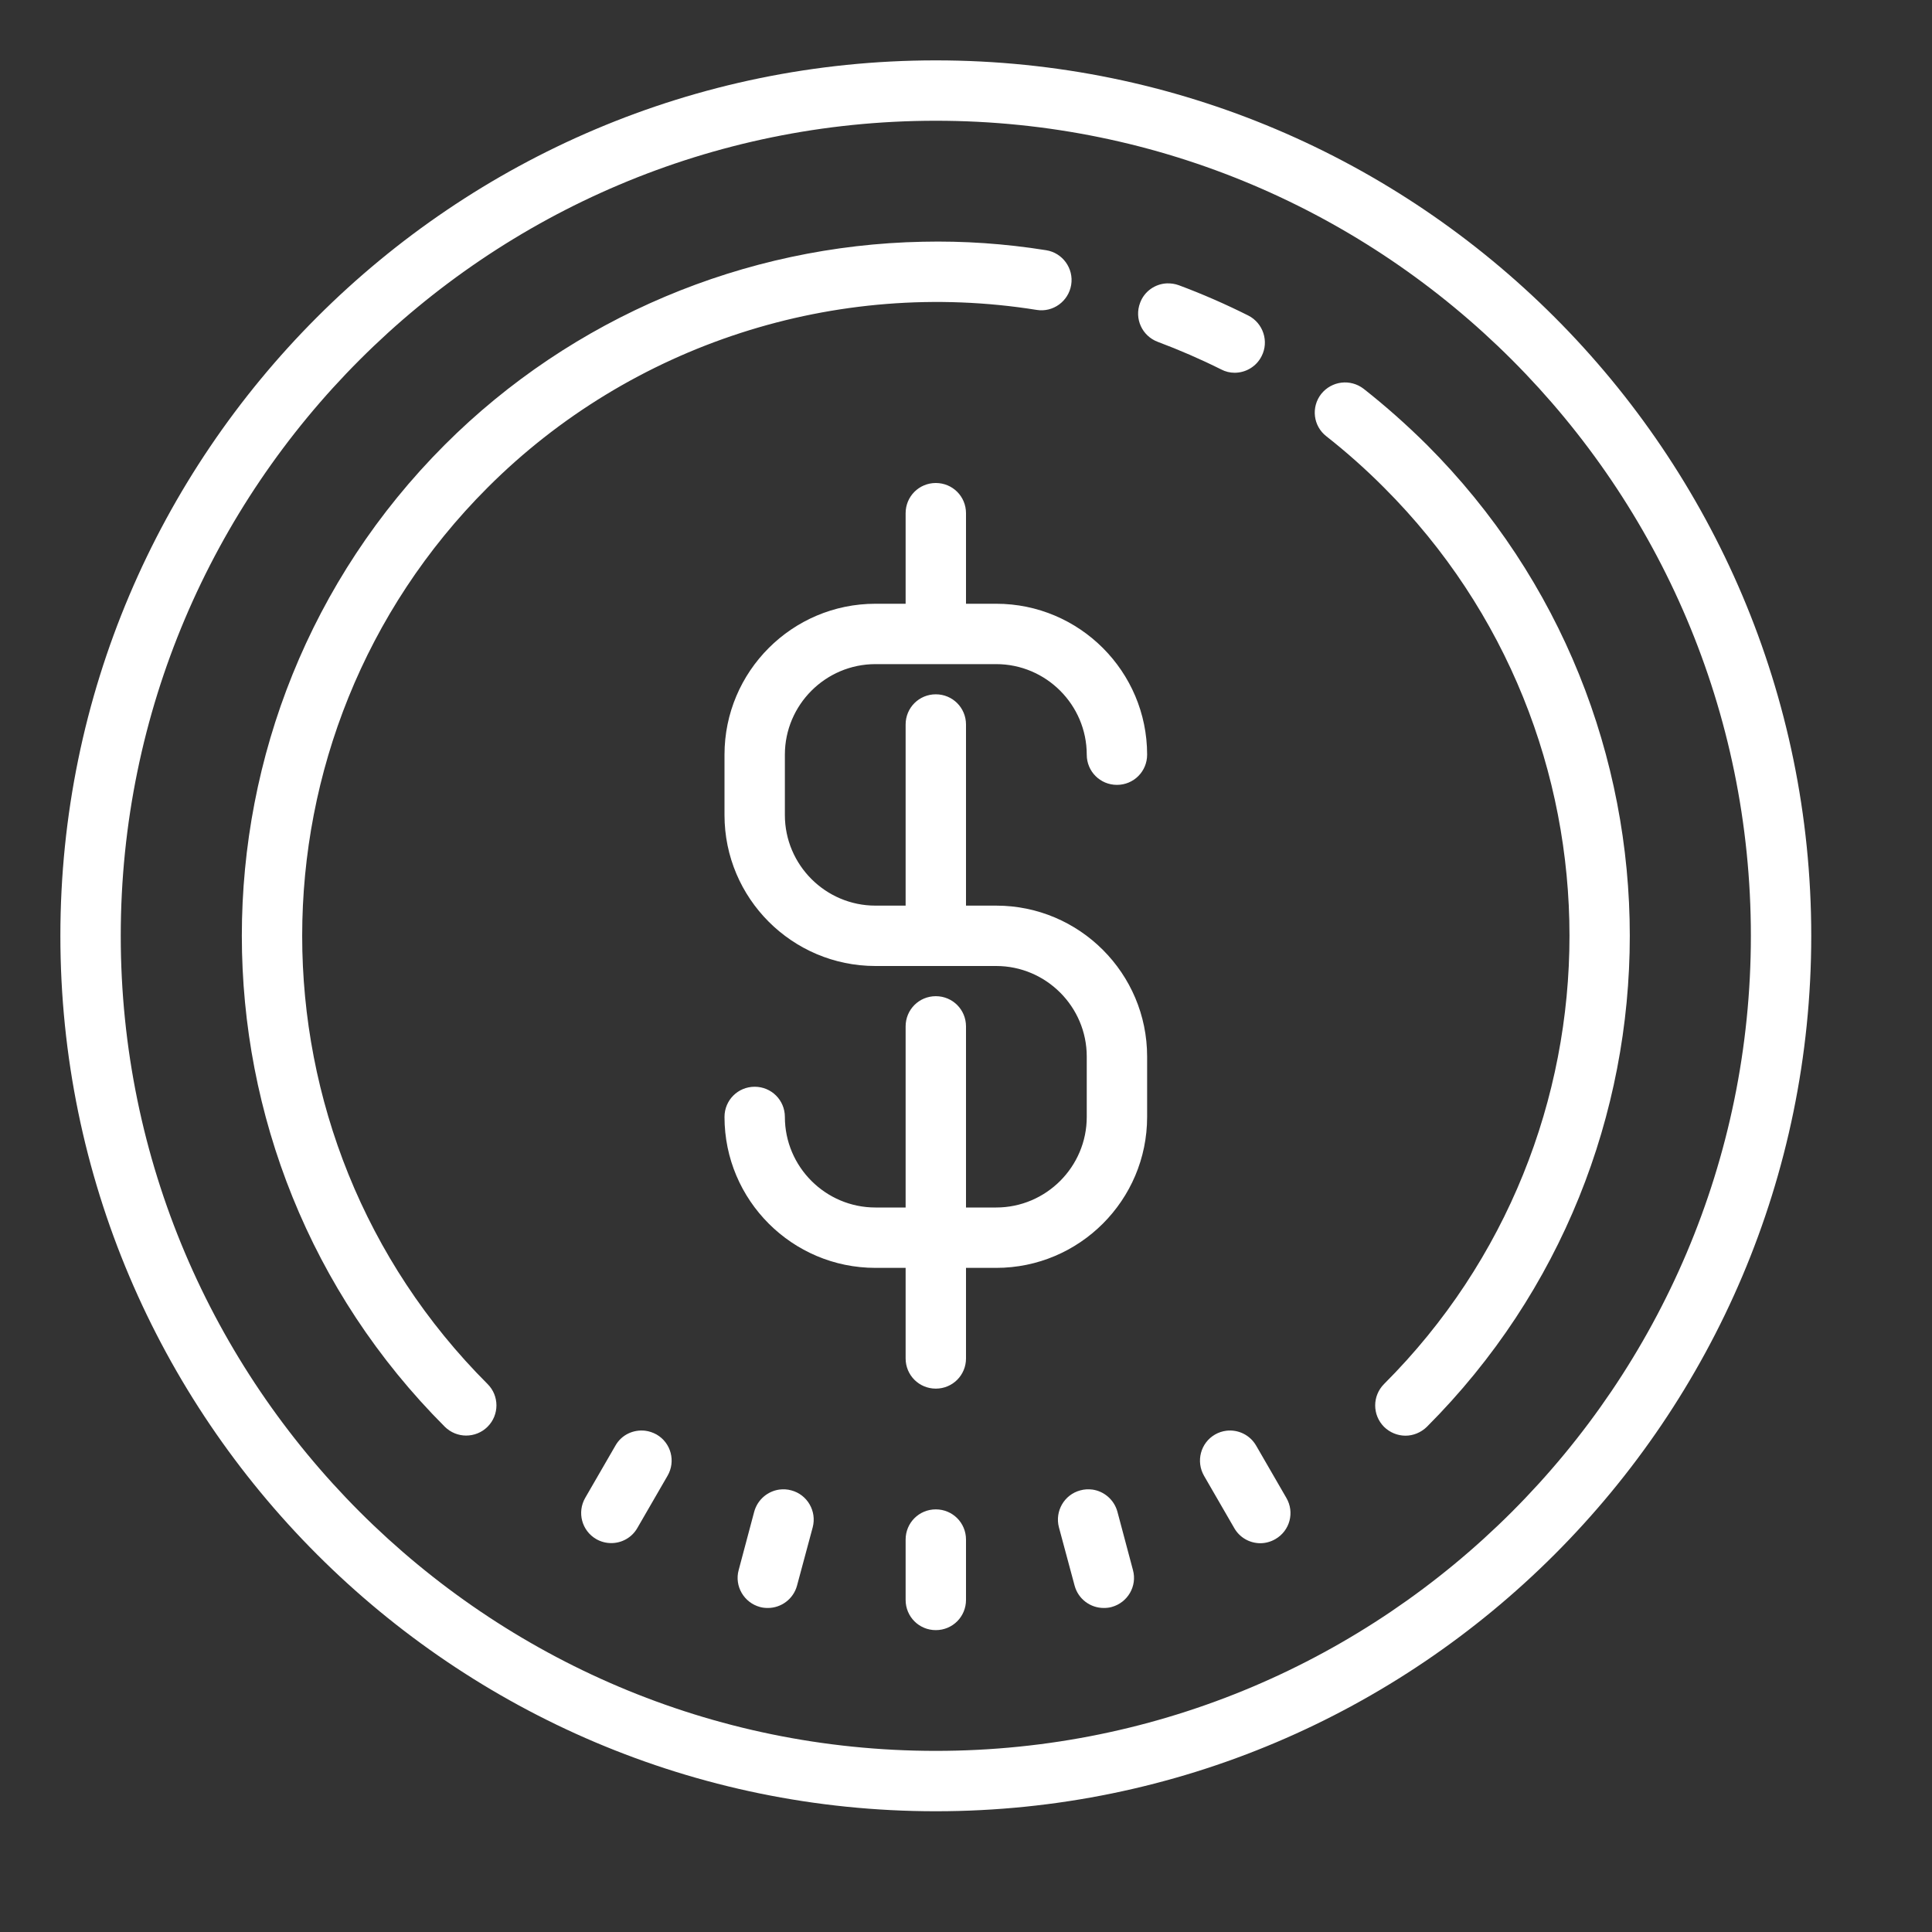 <?xml version="1.0" encoding="UTF-8"?>
<svg xmlns="http://www.w3.org/2000/svg" xmlns:xlink="http://www.w3.org/1999/xlink" viewBox="0 0 64 64" width="64px" height="64px">
<rect x="0" y="0" width="64" height="64" fill="#333333" stroke="none"/>
<g id="surface5810014">
<path style=" stroke:none;fill-rule:nonzero;fill:rgb(100%,100%,100%);fill-opacity:1;" d="M 31 2 C 15.012 2 2 15.012 2 31 C 2 46.988 15.012 60 31 60 C 46.988 60 60 46.988 60 31 C 60 15.012 46.988 2 31 2 Z M 31 4 C 45.887 4 58 16.113 58 31 C 58 45.887 45.887 58 31 58 C 16.113 58 4 45.887 4 31 C 4 16.113 16.113 4 31 4 Z M 30.562 8.008 C 24.672 8.125 18.961 10.508 14.734 14.734 C 5.77 23.703 5.77 38.293 14.734 47.262 C 14.93 47.457 15.188 47.555 15.441 47.555 C 15.699 47.555 15.957 47.457 16.152 47.262 C 16.543 46.871 16.543 46.238 16.152 45.848 C 7.961 37.66 7.965 24.34 16.152 16.152 C 20.898 11.402 27.699 9.203 34.34 10.266 C 34.883 10.355 35.395 9.98 35.484 9.438 C 35.574 8.891 35.199 8.375 34.656 8.289 C 33.289 8.07 31.922 7.977 30.562 8.008 Z M 38.656 9.387 C 38.27 9.402 37.906 9.648 37.766 10.035 C 37.57 10.555 37.832 11.129 38.352 11.324 C 39.062 11.59 39.766 11.895 40.453 12.238 C 40.594 12.312 40.746 12.348 40.898 12.348 C 41.262 12.348 41.617 12.148 41.793 11.797 C 42.043 11.309 41.844 10.703 41.352 10.453 C 40.605 10.078 39.828 9.738 39.051 9.449 C 38.922 9.402 38.789 9.383 38.656 9.387 Z M 44.434 12.676 C 44.18 12.707 43.938 12.836 43.766 13.051 C 43.426 13.488 43.5 14.113 43.938 14.453 C 44.605 14.977 45.25 15.551 45.848 16.152 C 54.039 24.34 54.039 37.66 45.848 45.848 C 45.457 46.242 45.457 46.871 45.848 47.266 C 46.043 47.457 46.301 47.559 46.559 47.559 C 46.812 47.559 47.07 47.457 47.266 47.266 C 56.23 38.297 56.23 23.703 47.266 14.734 C 46.605 14.078 45.902 13.453 45.172 12.879 C 44.953 12.711 44.688 12.645 44.434 12.676 Z M 31 16 C 30.445 16 30 16.445 30 17 L 30 20 L 29 20 C 26.242 20 24 22.242 24 25 L 24 27 C 24 29.758 26.242 32 29 32 L 33 32 C 34.652 32 36 33.348 36 35 L 36 37 C 36 38.652 34.652 40 33 40 L 32 40 L 32 34 C 32 33.445 31.555 33 31 33 C 30.445 33 30 33.445 30 34 L 30 40 L 29 40 C 27.348 40 26 38.652 26 37 C 26 36.445 25.555 36 25 36 C 24.445 36 24 36.445 24 37 C 24 39.758 26.242 42 29 42 L 30 42 L 30 45 C 30 45.555 30.445 46 31 46 C 31.555 46 32 45.555 32 45 L 32 42 L 33 42 C 35.758 42 38 39.758 38 37 L 38 35 C 38 32.242 35.758 30 33 30 L 32 30 L 32 24 C 32 23.445 31.555 23 31 23 C 30.445 23 30 23.445 30 24 L 30 30 L 29 30 C 27.348 30 26 28.652 26 27 L 26 25 C 26 23.348 27.348 22 29 22 L 33 22 C 34.652 22 36 23.348 36 25 C 36 25.555 36.445 26 37 26 C 37.555 26 38 25.555 38 25 C 38 22.242 35.758 20 33 20 L 32 20 L 32 17 C 32 16.445 31.555 16 31 16 Z M 21.375 47.395 C 20.984 47.348 20.59 47.527 20.387 47.887 L 19.387 49.617 C 19.109 50.098 19.273 50.707 19.75 50.984 C 19.906 51.074 20.078 51.117 20.25 51.117 C 20.594 51.117 20.93 50.938 21.113 50.617 L 22.113 48.887 C 22.391 48.41 22.23 47.797 21.75 47.52 C 21.629 47.453 21.5 47.41 21.375 47.395 Z M 40.625 47.395 C 40.496 47.41 40.367 47.453 40.25 47.52 C 39.77 47.797 39.609 48.41 39.887 48.891 L 40.887 50.621 C 41.07 50.941 41.406 51.121 41.75 51.121 C 41.922 51.121 42.094 51.074 42.25 50.984 C 42.73 50.707 42.891 50.098 42.613 49.621 L 41.613 47.891 C 41.406 47.531 41.012 47.348 40.625 47.395 Z M 25.816 49.344 C 25.43 49.398 25.094 49.676 24.984 50.078 L 24.469 52.012 C 24.324 52.543 24.645 53.09 25.176 53.234 C 25.262 53.258 25.348 53.266 25.438 53.266 C 25.875 53.266 26.281 52.973 26.402 52.527 L 26.922 50.594 C 27.062 50.062 26.746 49.512 26.215 49.371 C 26.078 49.332 25.945 49.328 25.816 49.344 Z M 36.188 49.344 C 36.059 49.328 35.922 49.332 35.785 49.371 C 35.254 49.512 34.938 50.062 35.078 50.594 L 35.598 52.527 C 35.719 52.973 36.121 53.266 36.562 53.266 C 36.652 53.266 36.738 53.258 36.824 53.234 C 37.355 53.09 37.676 52.543 37.531 52.012 L 37.016 50.078 C 36.906 49.676 36.57 49.398 36.188 49.344 Z M 31 50 C 30.445 50 30 50.445 30 51 L 30 53 C 30 53.555 30.445 54 31 54 C 31.555 54 32 53.555 32 53 L 32 51 C 32 50.445 31.555 50 31 50 Z M 31 50 "/>
</g>
</svg>

